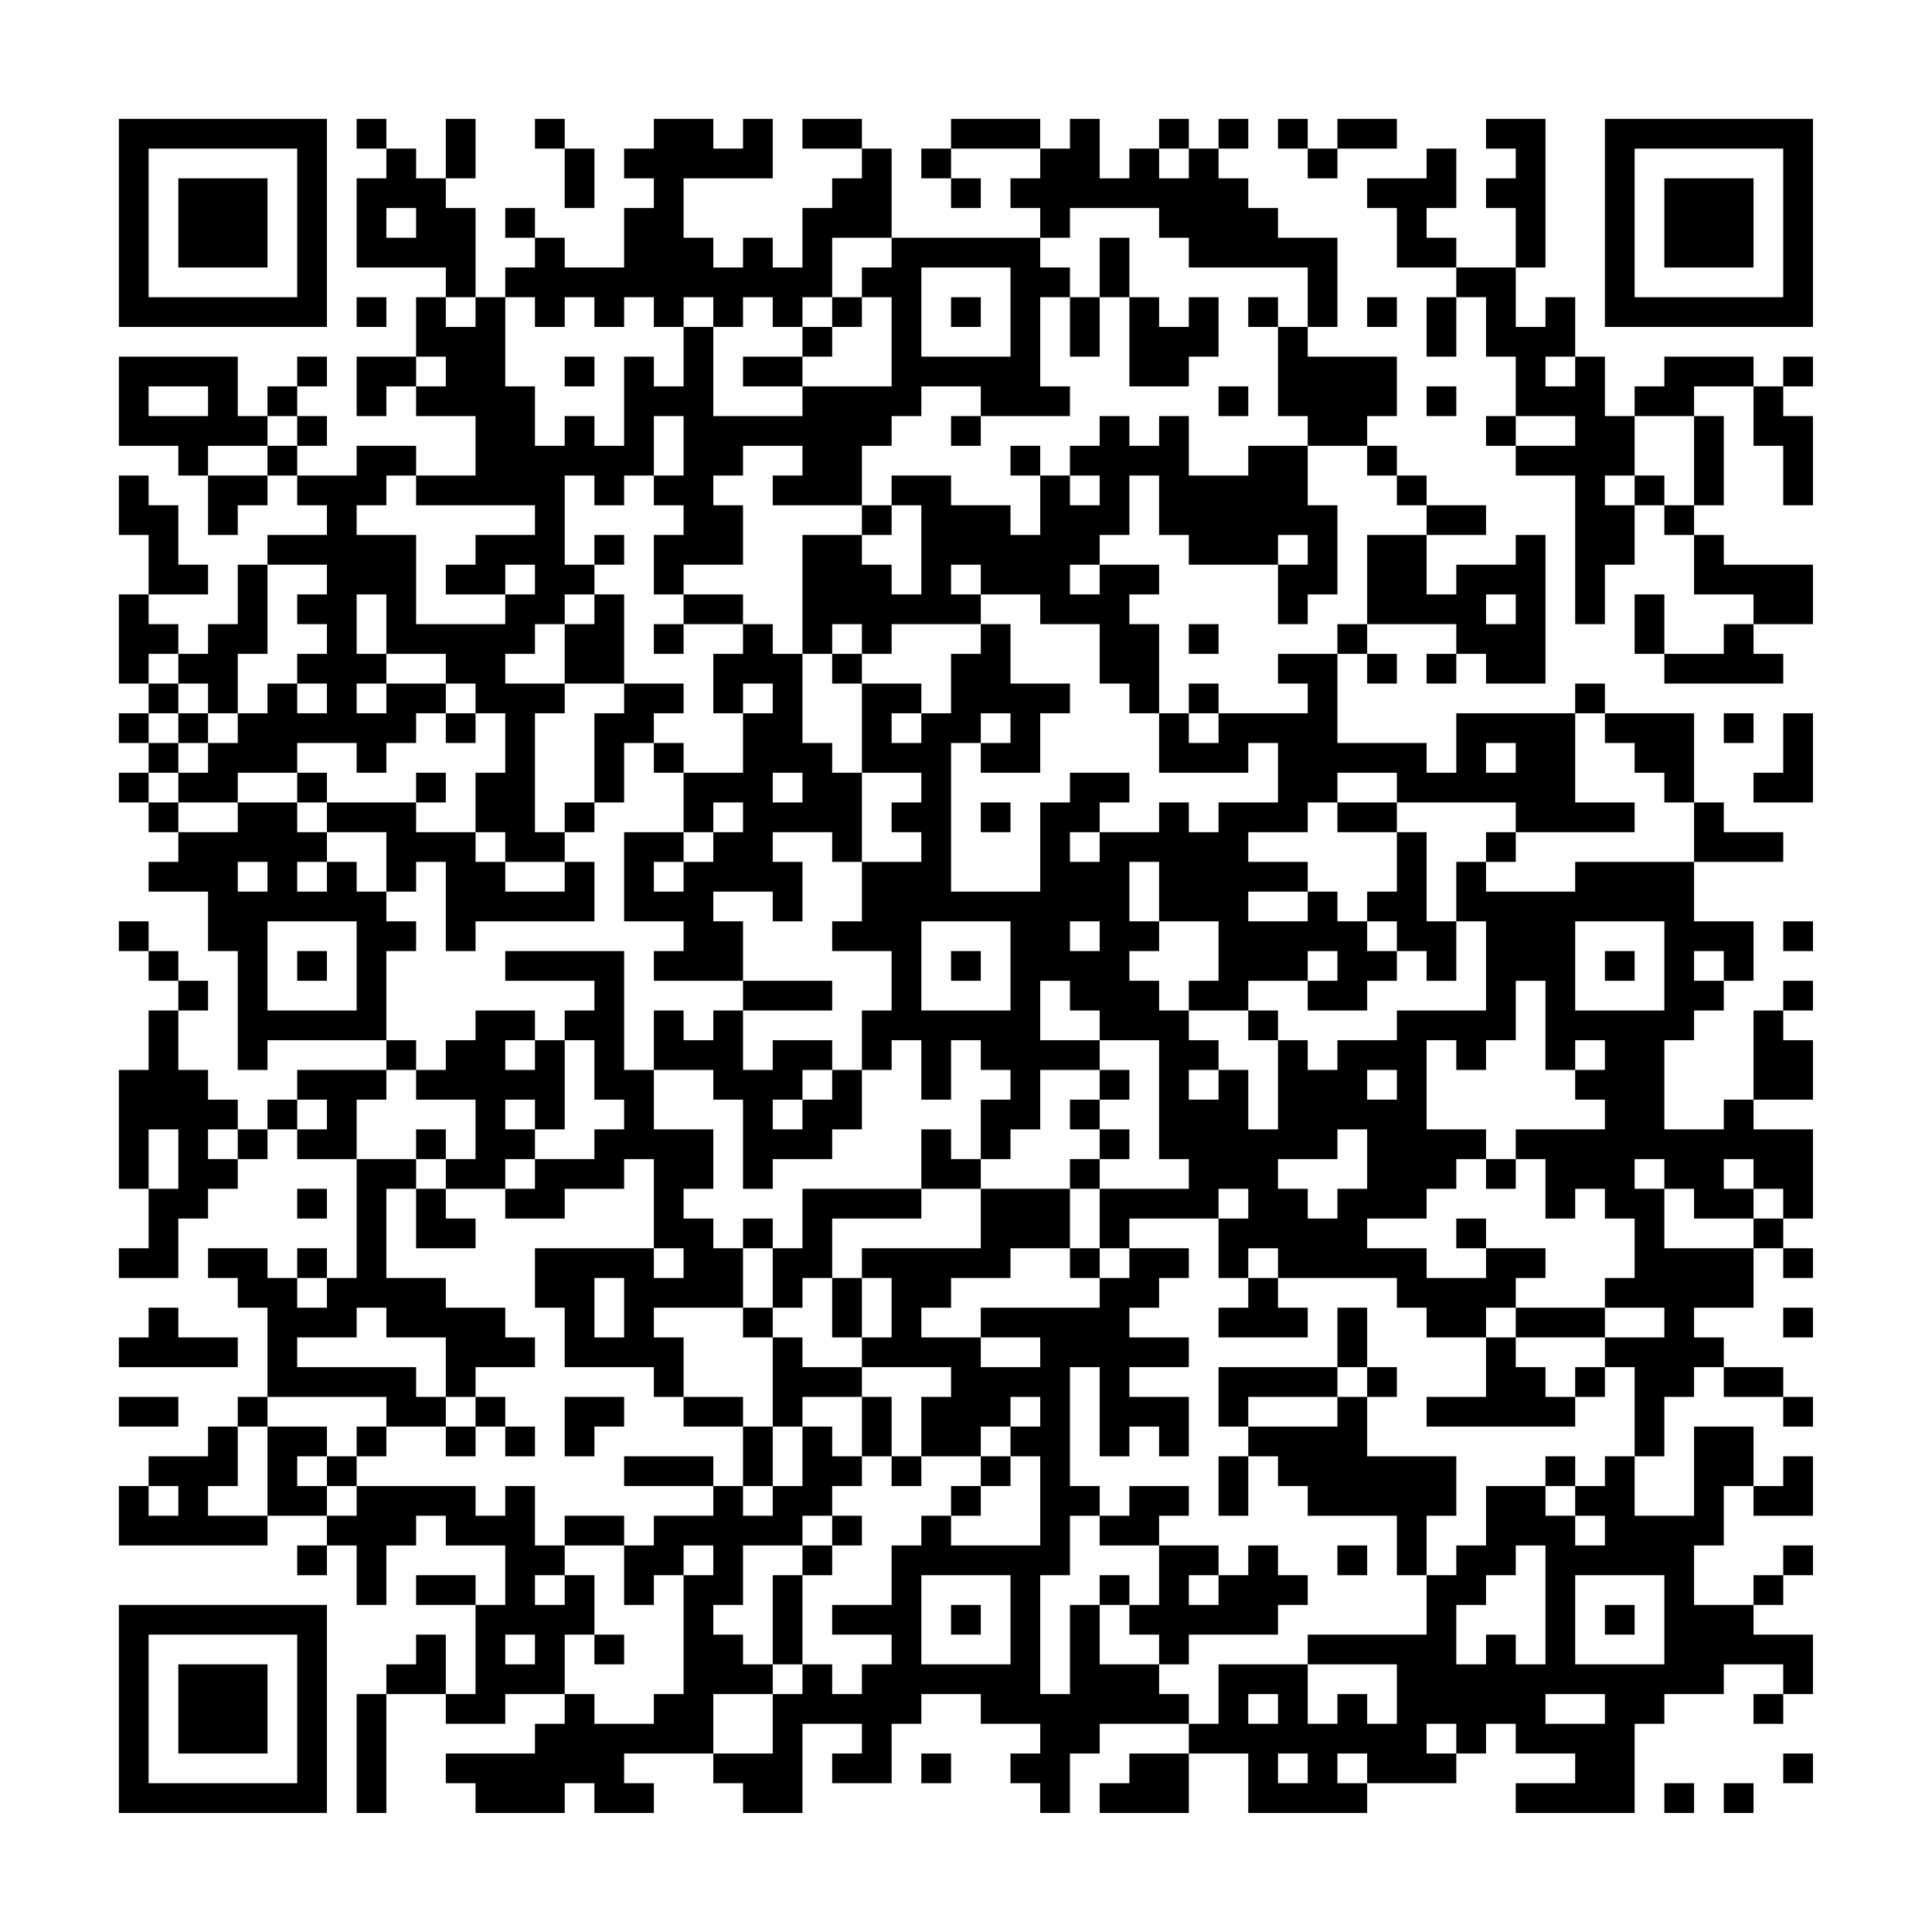 <?xml version="1.0" encoding="UTF-8"?>
<svg xmlns="http://www.w3.org/2000/svg" version="1.1" width="300" height="300" viewBox="0 0 300 300"><rect x="0" y="0" width="300" height="300" fill="#fefefe"/><g transform="scale(4.615)"><g transform="translate(4,4)"><path fill-rule="evenodd" d="M8 0L8 1L9 1L9 2L8 2L8 5L11 5L11 6L10 6L10 8L8 8L8 10L9 10L9 9L10 9L10 10L12 10L12 12L10 12L10 11L8 11L8 12L6 12L6 11L7 11L7 10L6 10L6 9L7 9L7 8L6 8L6 9L5 9L5 10L4 10L4 8L0 8L0 11L2 11L2 12L3 12L3 14L4 14L4 13L5 13L5 12L6 12L6 13L7 13L7 14L5 14L5 15L4 15L4 17L3 17L3 18L2 18L2 17L1 17L1 16L3 16L3 15L2 15L2 13L1 13L1 12L0 12L0 14L1 14L1 16L0 16L0 19L1 19L1 20L0 20L0 21L1 21L1 22L0 22L0 23L1 23L1 24L2 24L2 25L1 25L1 26L3 26L3 28L4 28L4 32L5 32L5 31L9 31L9 32L6 32L6 33L5 33L5 34L4 34L4 33L3 33L3 32L2 32L2 30L3 30L3 29L2 29L2 28L1 28L1 27L0 27L0 28L1 28L1 29L2 29L2 30L1 30L1 32L0 32L0 36L1 36L1 38L0 38L0 39L2 39L2 37L3 37L3 36L4 36L4 35L5 35L5 34L6 34L6 35L8 35L8 39L7 39L7 38L6 38L6 39L5 39L5 38L3 38L3 39L4 39L4 40L5 40L5 43L4 43L4 44L3 44L3 45L1 45L1 46L0 46L0 48L5 48L5 47L7 47L7 48L6 48L6 49L7 49L7 48L8 48L8 50L9 50L9 48L10 48L10 47L11 47L11 48L13 48L13 50L12 50L12 49L10 49L10 50L12 50L12 53L11 53L11 51L10 51L10 52L9 52L9 53L8 53L8 57L9 57L9 53L11 53L11 54L13 54L13 53L15 53L15 54L14 54L14 55L11 55L11 56L12 56L12 57L15 57L15 56L16 56L16 57L18 57L18 56L17 56L17 55L20 55L20 56L21 56L21 57L23 57L23 54L25 54L25 55L24 55L24 56L26 56L26 54L27 54L27 53L29 53L29 54L31 54L31 55L30 55L30 56L31 56L31 57L32 57L32 55L33 55L33 54L36 54L36 55L34 55L34 56L33 56L33 57L36 57L36 55L38 55L38 57L42 57L42 56L45 56L45 55L46 55L46 54L47 54L47 55L49 55L49 56L47 56L47 57L51 57L51 54L52 54L52 53L54 53L54 52L56 52L56 53L55 53L55 54L56 54L56 53L57 53L57 51L55 51L55 50L56 50L56 49L57 49L57 48L56 48L56 49L55 49L55 50L53 50L53 48L54 48L54 46L55 46L55 47L57 47L57 45L56 45L56 46L55 46L55 44L53 44L53 47L51 47L51 45L52 45L52 43L53 43L53 42L54 42L54 43L56 43L56 44L57 44L57 43L56 43L56 42L54 42L54 41L53 41L53 40L55 40L55 38L56 38L56 39L57 39L57 38L56 38L56 37L57 37L57 34L55 34L55 33L57 33L57 31L56 31L56 30L57 30L57 29L56 29L56 30L55 30L55 33L54 33L54 34L52 34L52 31L53 31L53 30L54 30L54 29L55 29L55 27L53 27L53 25L56 25L56 24L54 24L54 23L53 23L53 20L50 20L50 19L49 19L49 20L45 20L45 22L44 22L44 21L41 21L41 18L42 18L42 19L43 19L43 18L42 18L42 17L45 17L45 18L44 18L44 19L45 19L45 18L46 18L46 19L48 19L48 14L47 14L47 15L45 15L45 16L44 16L44 14L46 14L46 13L44 13L44 12L43 12L43 11L42 11L42 10L43 10L43 8L40 8L40 7L41 7L41 4L39 4L39 3L38 3L38 2L37 2L37 1L38 1L38 0L37 0L37 1L36 1L36 0L35 0L35 1L34 1L34 2L33 2L33 0L32 0L32 1L31 1L31 0L28 0L28 1L27 1L27 2L28 2L28 3L29 3L29 2L28 2L28 1L31 1L31 2L30 2L30 3L31 3L31 4L26 4L26 1L25 1L25 0L23 0L23 1L25 1L25 2L24 2L24 3L23 3L23 5L22 5L22 4L21 4L21 5L20 5L20 4L19 4L19 2L22 2L22 0L21 0L21 1L20 1L20 0L18 0L18 1L17 1L17 2L18 2L18 3L17 3L17 5L15 5L15 4L14 4L14 3L13 3L13 4L14 4L14 5L13 5L13 6L12 6L12 3L11 3L11 2L12 2L12 0L11 0L11 2L10 2L10 1L9 1L9 0ZM14 0L14 1L15 1L15 3L16 3L16 1L15 1L15 0ZM39 0L39 1L40 1L40 2L41 2L41 1L43 1L43 0L41 0L41 1L40 1L40 0ZM46 0L46 1L47 1L47 2L46 2L46 3L47 3L47 5L45 5L45 4L44 4L44 3L45 3L45 1L44 1L44 2L42 2L42 3L43 3L43 5L45 5L45 6L44 6L44 8L45 8L45 6L46 6L46 8L47 8L47 10L46 10L46 11L47 11L47 12L49 12L49 17L50 17L50 15L51 15L51 13L52 13L52 14L53 14L53 16L55 16L55 17L54 17L54 18L52 18L52 16L51 16L51 18L52 18L52 19L56 19L56 18L55 18L55 17L57 17L57 15L54 15L54 14L53 14L53 13L54 13L54 10L53 10L53 9L55 9L55 11L56 11L56 13L57 13L57 10L56 10L56 9L57 9L57 8L56 8L56 9L55 9L55 8L52 8L52 9L51 9L51 10L50 10L50 8L49 8L49 6L48 6L48 7L47 7L47 5L48 5L48 0ZM35 1L35 2L36 2L36 1ZM9 3L9 4L10 4L10 3ZM32 3L32 4L31 4L31 5L32 5L32 6L31 6L31 9L32 9L32 10L29 10L29 9L27 9L27 10L26 10L26 11L25 11L25 13L22 13L22 12L23 12L23 11L21 11L21 12L20 12L20 13L21 13L21 15L19 15L19 16L18 16L18 14L19 14L19 13L18 13L18 12L19 12L19 10L18 10L18 12L17 12L17 13L16 13L16 12L15 12L15 15L16 15L16 16L15 16L15 17L14 17L14 18L13 18L13 19L15 19L15 20L14 20L14 24L15 24L15 25L13 25L13 24L12 24L12 22L13 22L13 20L12 20L12 19L11 19L11 18L9 18L9 16L8 16L8 18L9 18L9 19L8 19L8 20L9 20L9 19L11 19L11 20L10 20L10 21L9 21L9 22L8 22L8 21L6 21L6 22L4 22L4 23L2 23L2 22L3 22L3 21L4 21L4 20L5 20L5 19L6 19L6 20L7 20L7 19L6 19L6 18L7 18L7 17L6 17L6 16L7 16L7 15L5 15L5 18L4 18L4 20L3 20L3 19L2 19L2 18L1 18L1 19L2 19L2 20L1 20L1 21L2 21L2 22L1 22L1 23L2 23L2 24L4 24L4 23L6 23L6 24L7 24L7 25L6 25L6 26L7 26L7 25L8 25L8 26L9 26L9 27L10 27L10 28L9 28L9 31L10 31L10 32L9 32L9 33L8 33L8 35L10 35L10 36L9 36L9 39L11 39L11 40L13 40L13 41L14 41L14 42L12 42L12 43L11 43L11 41L9 41L9 40L8 40L8 41L6 41L6 42L10 42L10 43L11 43L11 44L9 44L9 43L5 43L5 44L4 44L4 46L3 46L3 47L5 47L5 44L7 44L7 45L6 45L6 46L7 46L7 47L8 47L8 46L12 46L12 47L13 47L13 46L14 46L14 48L15 48L15 49L14 49L14 50L15 50L15 49L16 49L16 51L15 51L15 53L16 53L16 54L18 54L18 53L19 53L19 49L20 49L20 48L19 48L19 49L18 49L18 50L17 50L17 48L18 48L18 47L20 47L20 46L21 46L21 47L22 47L22 46L23 46L23 44L24 44L24 45L25 45L25 46L24 46L24 47L23 47L23 48L21 48L21 50L20 50L20 51L21 51L21 52L22 52L22 53L20 53L20 55L22 55L22 53L23 53L23 52L24 52L24 53L25 53L25 52L26 52L26 51L24 51L24 50L26 50L26 48L27 48L27 47L28 47L28 48L31 48L31 45L30 45L30 44L31 44L31 43L30 43L30 44L29 44L29 45L27 45L27 43L28 43L28 42L25 42L25 41L26 41L26 39L25 39L25 38L29 38L29 36L32 36L32 38L30 38L30 39L28 39L28 40L27 40L27 41L29 41L29 42L31 42L31 41L29 41L29 40L33 40L33 39L34 39L34 38L36 38L36 39L35 39L35 40L34 40L34 41L36 41L36 42L34 42L34 43L36 43L36 45L35 45L35 44L34 44L34 45L33 45L33 42L32 42L32 46L33 46L33 47L32 47L32 49L31 49L31 53L32 53L32 50L33 50L33 52L35 52L35 53L36 53L36 54L37 54L37 52L40 52L40 54L41 54L41 53L42 53L42 54L43 54L43 52L40 52L40 51L44 51L44 49L45 49L45 48L46 48L46 46L48 46L48 47L49 47L49 48L50 48L50 47L49 47L49 46L50 46L50 45L51 45L51 42L50 42L50 41L52 41L52 40L50 40L50 39L51 39L51 37L50 37L50 36L49 36L49 37L48 37L48 35L47 35L47 34L50 34L50 33L49 33L49 32L50 32L50 31L49 31L49 32L48 32L48 29L47 29L47 31L46 31L46 32L45 32L45 31L44 31L44 34L46 34L46 35L45 35L45 36L44 36L44 37L42 37L42 38L44 38L44 39L46 39L46 38L48 38L48 39L47 39L47 40L46 40L46 41L44 41L44 40L43 40L43 39L39 39L39 38L38 38L38 39L37 39L37 37L38 37L38 36L37 36L37 37L34 37L34 38L33 38L33 36L36 36L36 35L35 35L35 31L33 31L33 30L32 30L32 29L31 29L31 31L33 31L33 32L31 32L31 34L30 34L30 35L29 35L29 33L30 33L30 32L29 32L29 31L28 31L28 33L27 33L27 31L26 31L26 32L25 32L25 30L26 30L26 28L24 28L24 27L25 27L25 25L27 25L27 24L26 24L26 23L27 23L27 22L25 22L25 19L27 19L27 20L26 20L26 21L27 21L27 20L28 20L28 18L29 18L29 17L30 17L30 19L32 19L32 20L31 20L31 22L29 22L29 21L30 21L30 20L29 20L29 21L28 21L28 26L31 26L31 23L32 23L32 22L34 22L34 23L33 23L33 24L32 24L32 25L33 25L33 24L35 24L35 23L36 23L36 24L37 24L37 23L39 23L39 21L38 21L38 22L35 22L35 20L36 20L36 21L37 21L37 20L40 20L40 19L39 19L39 18L41 18L41 17L42 17L42 14L44 14L44 13L43 13L43 12L42 12L42 11L40 11L40 10L39 10L39 7L40 7L40 5L36 5L36 4L35 4L35 3ZM24 4L24 6L23 6L23 7L22 7L22 6L21 6L21 7L20 7L20 6L19 6L19 7L18 7L18 6L17 6L17 7L16 7L16 6L15 6L15 7L14 7L14 6L13 6L13 9L14 9L14 11L15 11L15 10L16 10L16 11L17 11L17 8L18 8L18 9L19 9L19 7L20 7L20 10L23 10L23 9L26 9L26 6L25 6L25 5L26 5L26 4ZM33 4L33 6L32 6L32 8L33 8L33 6L34 6L34 9L36 9L36 8L37 8L37 6L36 6L36 7L35 7L35 6L34 6L34 4ZM27 5L27 8L30 8L30 5ZM8 6L8 7L9 7L9 6ZM11 6L11 7L12 7L12 6ZM24 6L24 7L23 7L23 8L21 8L21 9L23 9L23 8L24 8L24 7L25 7L25 6ZM28 6L28 7L29 7L29 6ZM38 6L38 7L39 7L39 6ZM42 6L42 7L43 7L43 6ZM10 8L10 9L11 9L11 8ZM15 8L15 9L16 9L16 8ZM48 8L48 9L49 9L49 8ZM1 9L1 10L3 10L3 9ZM37 9L37 10L38 10L38 9ZM44 9L44 10L45 10L45 9ZM5 10L5 11L3 11L3 12L5 12L5 11L6 11L6 10ZM28 10L28 11L29 11L29 10ZM33 10L33 11L32 11L32 12L31 12L31 11L30 11L30 12L31 12L31 14L30 14L30 13L28 13L28 12L26 12L26 13L25 13L25 14L23 14L23 18L22 18L22 17L21 17L21 16L19 16L19 17L18 17L18 18L19 18L19 17L21 17L21 18L20 18L20 20L21 20L21 22L19 22L19 21L18 21L18 20L19 20L19 19L17 19L17 16L16 16L16 17L15 17L15 19L17 19L17 20L16 20L16 23L15 23L15 24L16 24L16 23L17 23L17 21L18 21L18 22L19 22L19 24L17 24L17 27L19 27L19 28L18 28L18 29L21 29L21 30L20 30L20 31L19 31L19 30L18 30L18 32L17 32L17 28L13 28L13 29L16 29L16 30L15 30L15 31L14 31L14 30L12 30L12 31L11 31L11 32L10 32L10 33L12 33L12 35L11 35L11 34L10 34L10 35L11 35L11 36L10 36L10 38L12 38L12 37L11 37L11 36L13 36L13 37L15 37L15 36L17 36L17 35L18 35L18 38L14 38L14 40L15 40L15 42L18 42L18 43L19 43L19 44L21 44L21 46L22 46L22 44L23 44L23 43L25 43L25 45L26 45L26 46L27 46L27 45L26 45L26 43L25 43L25 42L23 42L23 41L22 41L22 40L23 40L23 39L24 39L24 41L25 41L25 39L24 39L24 37L27 37L27 36L29 36L29 35L28 35L28 34L27 34L27 36L23 36L23 38L22 38L22 37L21 37L21 38L20 38L20 37L19 37L19 36L20 36L20 34L18 34L18 32L20 32L20 33L21 33L21 36L22 36L22 35L24 35L24 34L25 34L25 32L24 32L24 31L22 31L22 32L21 32L21 30L24 30L24 29L21 29L21 27L20 27L20 26L22 26L22 27L23 27L23 25L22 25L22 24L24 24L24 25L25 25L25 22L24 22L24 21L23 21L23 18L24 18L24 19L25 19L25 18L26 18L26 17L29 17L29 16L31 16L31 17L33 17L33 19L34 19L34 20L35 20L35 17L34 17L34 16L35 16L35 15L33 15L33 14L34 14L34 12L35 12L35 14L36 14L36 15L39 15L39 17L40 17L40 16L41 16L41 13L40 13L40 11L38 11L38 12L36 12L36 10L35 10L35 11L34 11L34 10ZM47 10L47 11L49 11L49 10ZM51 10L51 12L50 12L50 13L51 13L51 12L52 12L52 13L53 13L53 10ZM9 12L9 13L8 13L8 14L10 14L10 17L13 17L13 16L14 16L14 15L13 15L13 16L11 16L11 15L12 15L12 14L14 14L14 13L10 13L10 12ZM32 12L32 13L33 13L33 12ZM26 13L26 14L25 14L25 15L26 15L26 16L27 16L27 13ZM16 14L16 15L17 15L17 14ZM39 14L39 15L40 15L40 14ZM28 15L28 16L29 16L29 15ZM32 15L32 16L33 16L33 15ZM46 16L46 17L47 17L47 16ZM24 17L24 18L25 18L25 17ZM36 17L36 18L37 18L37 17ZM21 19L21 20L22 20L22 19ZM36 19L36 20L37 20L37 19ZM2 20L2 21L3 21L3 20ZM11 20L11 21L12 21L12 20ZM49 20L49 23L51 23L51 24L47 24L47 23L43 23L43 22L41 22L41 23L40 23L40 24L38 24L38 25L40 25L40 26L38 26L38 27L40 27L40 26L41 26L41 27L42 27L42 28L43 28L43 29L42 29L42 30L40 30L40 29L41 29L41 28L40 28L40 29L38 29L38 30L36 30L36 29L37 29L37 27L35 27L35 25L34 25L34 27L35 27L35 28L34 28L34 29L35 29L35 30L36 30L36 31L37 31L37 32L36 32L36 33L37 33L37 32L38 32L38 34L39 34L39 31L40 31L40 32L41 32L41 31L43 31L43 30L46 30L46 27L45 27L45 25L46 25L46 26L49 26L49 25L53 25L53 23L52 23L52 22L51 22L51 21L50 21L50 20ZM54 20L54 21L55 21L55 20ZM56 20L56 22L55 22L55 23L57 23L57 20ZM46 21L46 22L47 22L47 21ZM6 22L6 23L7 23L7 24L9 24L9 26L10 26L10 25L11 25L11 28L12 28L12 27L16 27L16 25L15 25L15 26L13 26L13 25L12 25L12 24L10 24L10 23L11 23L11 22L10 22L10 23L7 23L7 22ZM22 22L22 23L23 23L23 22ZM20 23L20 24L19 24L19 25L18 25L18 26L19 26L19 25L20 25L20 24L21 24L21 23ZM29 23L29 24L30 24L30 23ZM41 23L41 24L43 24L43 26L42 26L42 27L43 27L43 28L44 28L44 29L45 29L45 27L44 27L44 24L43 24L43 23ZM46 24L46 25L47 25L47 24ZM4 25L4 26L5 26L5 25ZM5 27L5 30L8 30L8 27ZM27 27L27 30L30 30L30 27ZM32 27L32 28L33 28L33 27ZM49 27L49 30L52 30L52 27ZM56 27L56 28L57 28L57 27ZM6 28L6 29L7 29L7 28ZM28 28L28 29L29 29L29 28ZM50 28L50 29L51 29L51 28ZM53 28L53 29L54 29L54 28ZM38 30L38 31L39 31L39 30ZM13 31L13 32L14 32L14 31ZM15 31L15 34L14 34L14 33L13 33L13 34L14 34L14 35L13 35L13 36L14 36L14 35L16 35L16 34L17 34L17 33L16 33L16 31ZM23 32L23 33L22 33L22 34L23 34L23 33L24 33L24 32ZM33 32L33 33L32 33L32 34L33 34L33 35L32 35L32 36L33 36L33 35L34 35L34 34L33 34L33 33L34 33L34 32ZM42 32L42 33L43 33L43 32ZM6 33L6 34L7 34L7 33ZM1 34L1 36L2 36L2 34ZM3 34L3 35L4 35L4 34ZM41 34L41 35L39 35L39 36L40 36L40 37L41 37L41 36L42 36L42 34ZM46 35L46 36L47 36L47 35ZM51 35L51 36L52 36L52 38L55 38L55 37L56 37L56 36L55 36L55 35L54 35L54 36L55 36L55 37L53 37L53 36L52 36L52 35ZM6 36L6 37L7 37L7 36ZM45 37L45 38L46 38L46 37ZM18 38L18 39L19 39L19 38ZM21 38L21 40L18 40L18 41L19 41L19 43L21 43L21 44L22 44L22 41L21 41L21 40L22 40L22 38ZM32 38L32 39L33 39L33 38ZM6 39L6 40L7 40L7 39ZM16 39L16 41L17 41L17 39ZM38 39L38 40L37 40L37 41L40 41L40 40L39 40L39 39ZM1 40L1 41L0 41L0 42L4 42L4 41L2 41L2 40ZM41 40L41 42L37 42L37 44L38 44L38 45L37 45L37 47L38 47L38 45L39 45L39 46L40 46L40 47L43 47L43 49L44 49L44 47L45 47L45 45L42 45L42 43L43 43L43 42L42 42L42 40ZM47 40L47 41L46 41L46 43L44 43L44 44L49 44L49 43L50 43L50 42L49 42L49 43L48 43L48 42L47 42L47 41L50 41L50 40ZM56 40L56 41L57 41L57 40ZM41 42L41 43L38 43L38 44L41 44L41 43L42 43L42 42ZM0 43L0 44L2 44L2 43ZM12 43L12 44L11 44L11 45L12 45L12 44L13 44L13 45L14 45L14 44L13 44L13 43ZM15 43L15 45L16 45L16 44L17 44L17 43ZM8 44L8 45L7 45L7 46L8 46L8 45L9 45L9 44ZM17 45L17 46L20 46L20 45ZM29 45L29 46L28 46L28 47L29 47L29 46L30 46L30 45ZM48 45L48 46L49 46L49 45ZM1 46L1 47L2 47L2 46ZM34 46L34 47L33 47L33 48L35 48L35 50L34 50L34 49L33 49L33 50L34 50L34 51L35 51L35 52L36 52L36 51L39 51L39 50L40 50L40 49L39 49L39 48L38 48L38 49L37 49L37 48L35 48L35 47L36 47L36 46ZM15 47L15 48L17 48L17 47ZM24 47L24 48L23 48L23 49L22 49L22 52L23 52L23 49L24 49L24 48L25 48L25 47ZM41 48L41 49L42 49L42 48ZM47 48L47 49L46 49L46 50L45 50L45 52L46 52L46 51L47 51L47 52L48 52L48 48ZM27 49L27 52L30 52L30 49ZM36 49L36 50L37 50L37 49ZM49 49L49 52L52 52L52 49ZM28 50L28 51L29 51L29 50ZM50 50L50 51L51 51L51 50ZM13 51L13 52L14 52L14 51ZM16 51L16 52L17 52L17 51ZM38 53L38 54L39 54L39 53ZM48 53L48 54L50 54L50 53ZM44 54L44 55L45 55L45 54ZM27 55L27 56L28 56L28 55ZM39 55L39 56L40 56L40 55ZM41 55L41 56L42 56L42 55ZM56 55L56 56L57 56L57 55ZM52 56L52 57L53 57L53 56ZM54 56L54 57L55 57L55 56ZM0 0L0 7L7 7L7 0ZM1 1L1 6L6 6L6 1ZM2 2L2 5L5 5L5 2ZM50 0L50 7L57 7L57 0ZM51 1L51 6L56 6L56 1ZM52 2L52 5L55 5L55 2ZM0 50L0 57L7 57L7 50ZM1 51L1 56L6 56L6 51ZM2 52L2 55L5 55L5 52Z" fill="#000000"/></g></g></svg>
